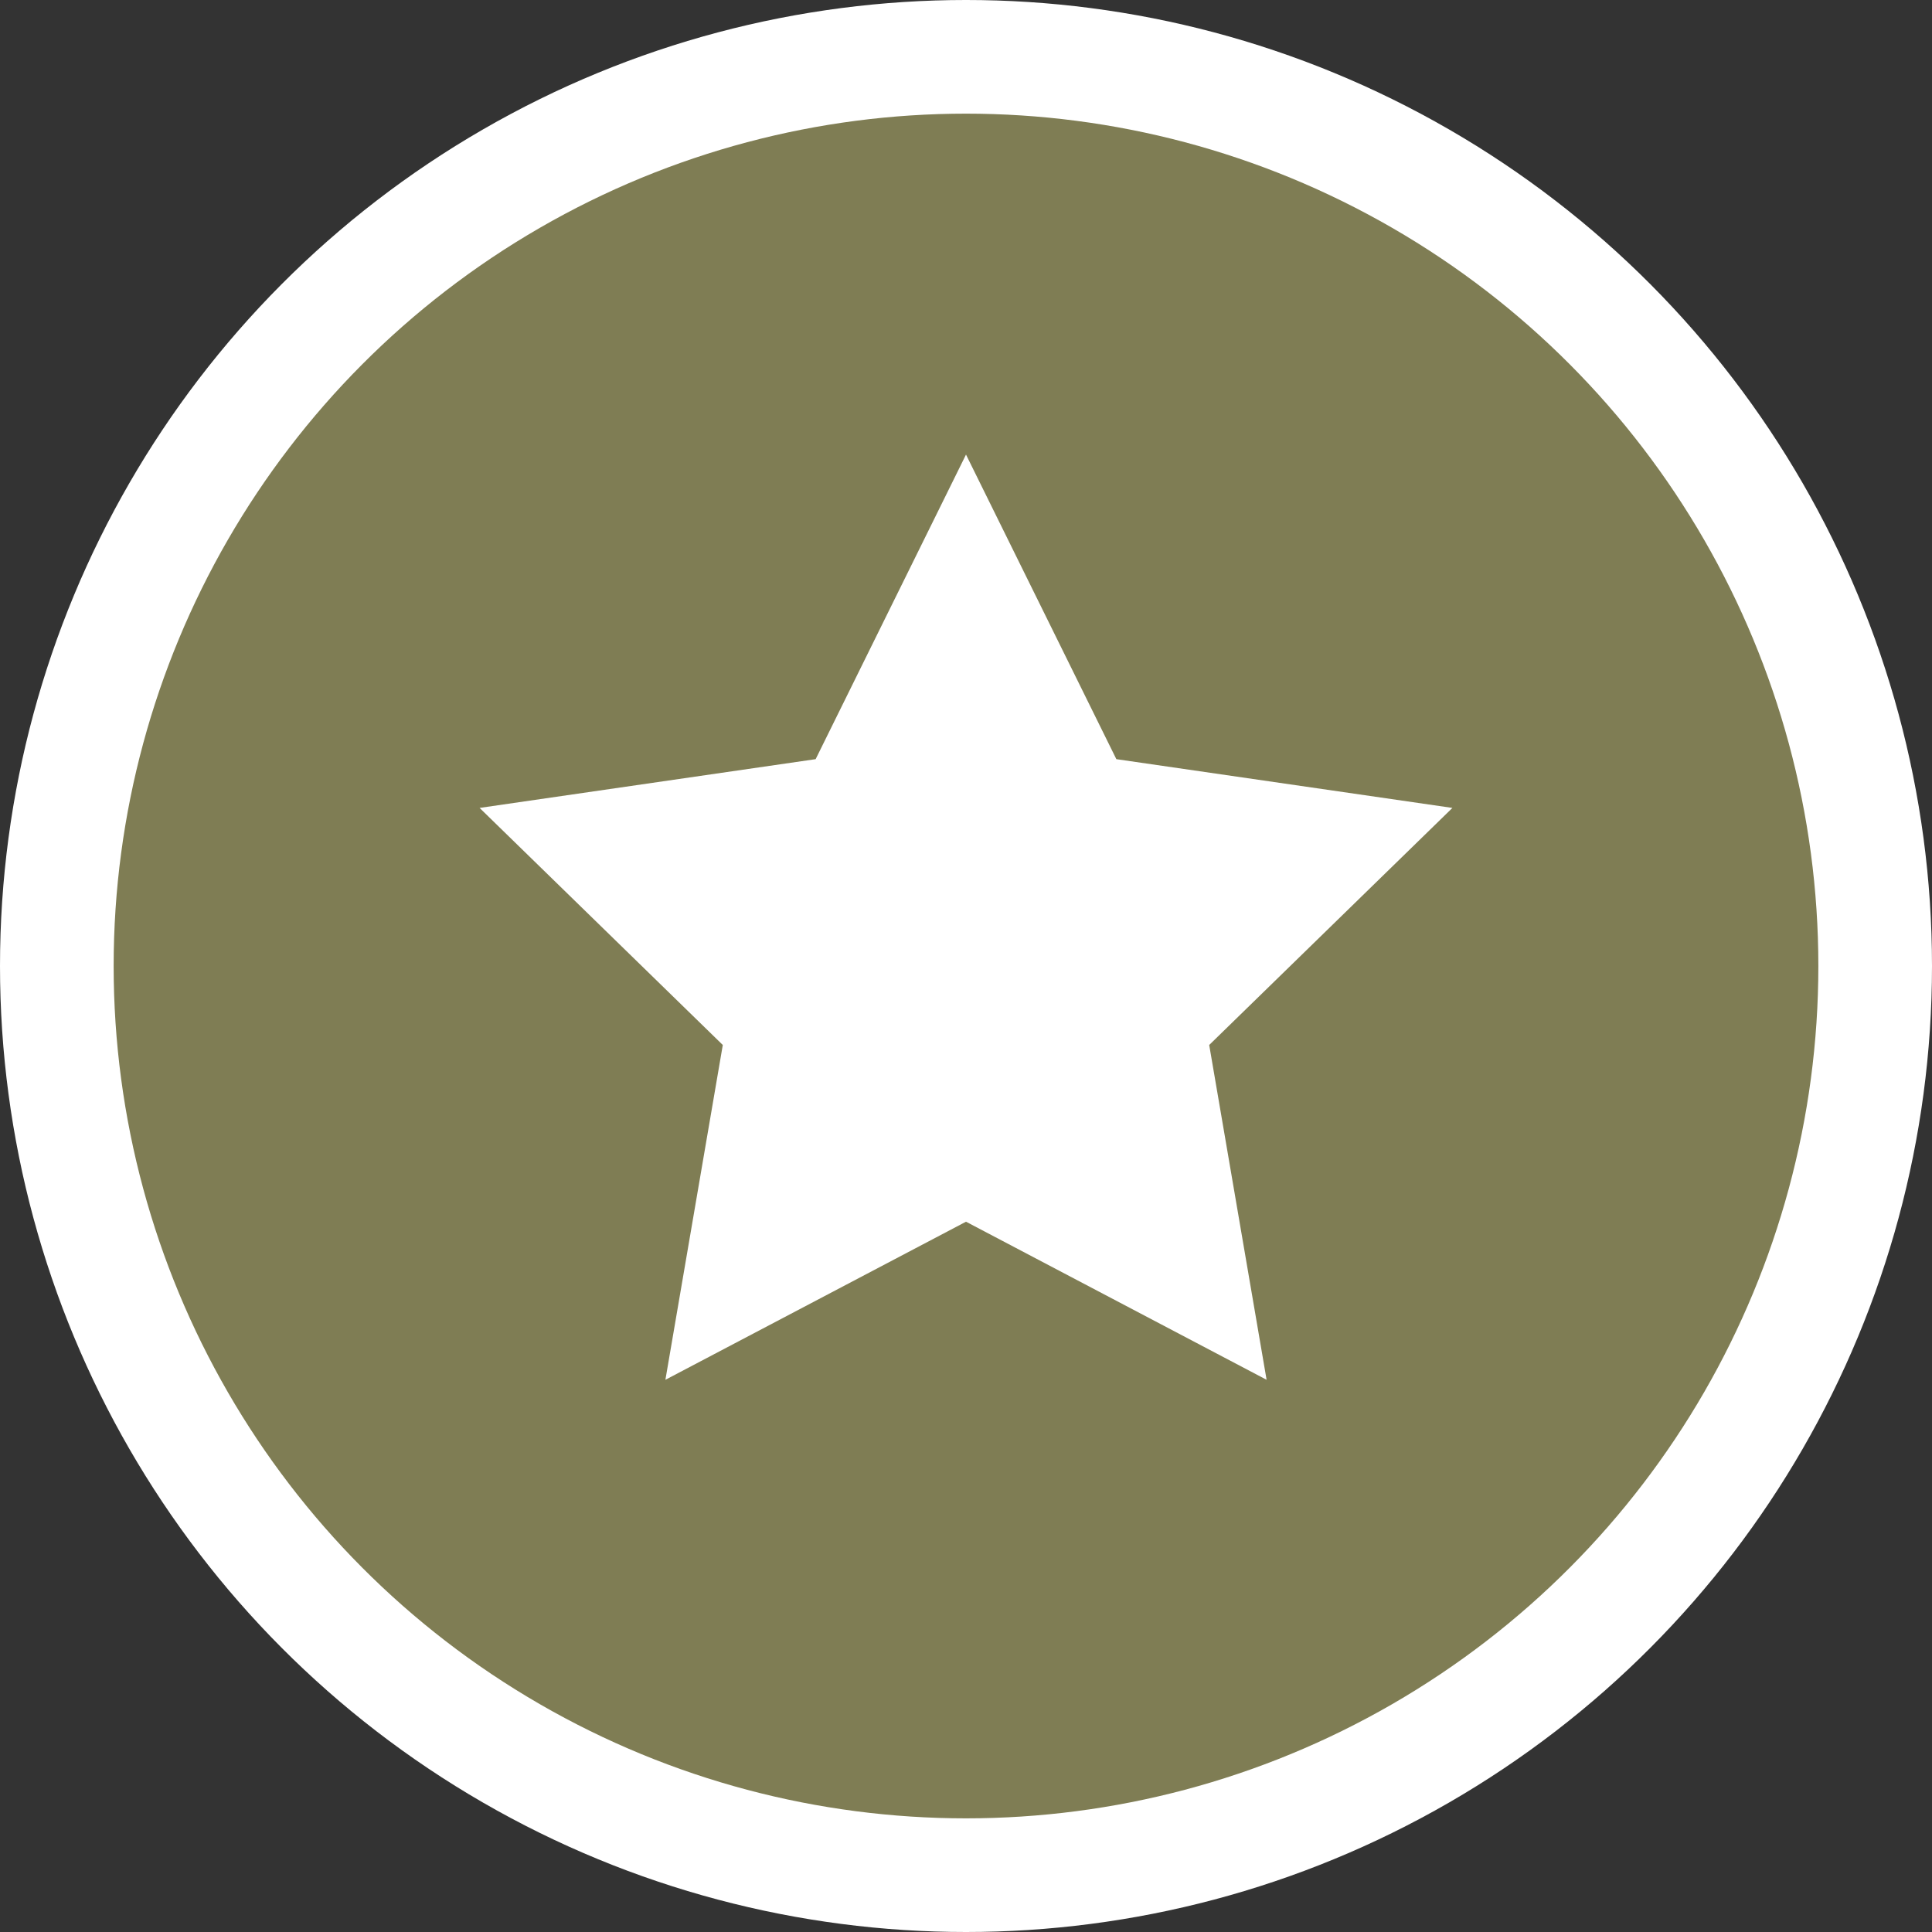 <svg xmlns="http://www.w3.org/2000/svg" xmlns:xlink="http://www.w3.org/1999/xlink" width="17" height="17" version="1.1" viewBox="0 0 17 17"><rect x="0" y="0" width="17" height="17" fill="#333333" stroke="none"/><title>tourism-s</title><desc>Created with Sketch.</desc><g id="POI" fill="none" fill-rule="evenodd" stroke="none" stroke-width="1"><g id="tourism-s"><circle id="Oval-1-Copy-43" cx="8.5" cy="8.5" r="8.5" fill="#FFF"/><circle id="Oval-1-Copy-42" cx="8.5" cy="8.5" r="7.5" fill="#7F7D54"/><polygon id="Star-1-Copy-3" fill="#FFF" points="8.5 10.75 5.855 12.141 6.36 9.195 4.22 7.109 7.177 6.68 8.5 4 9.823 6.68 12.78 7.109 10.64 9.195 11.145 12.141"/></g></g></svg>
